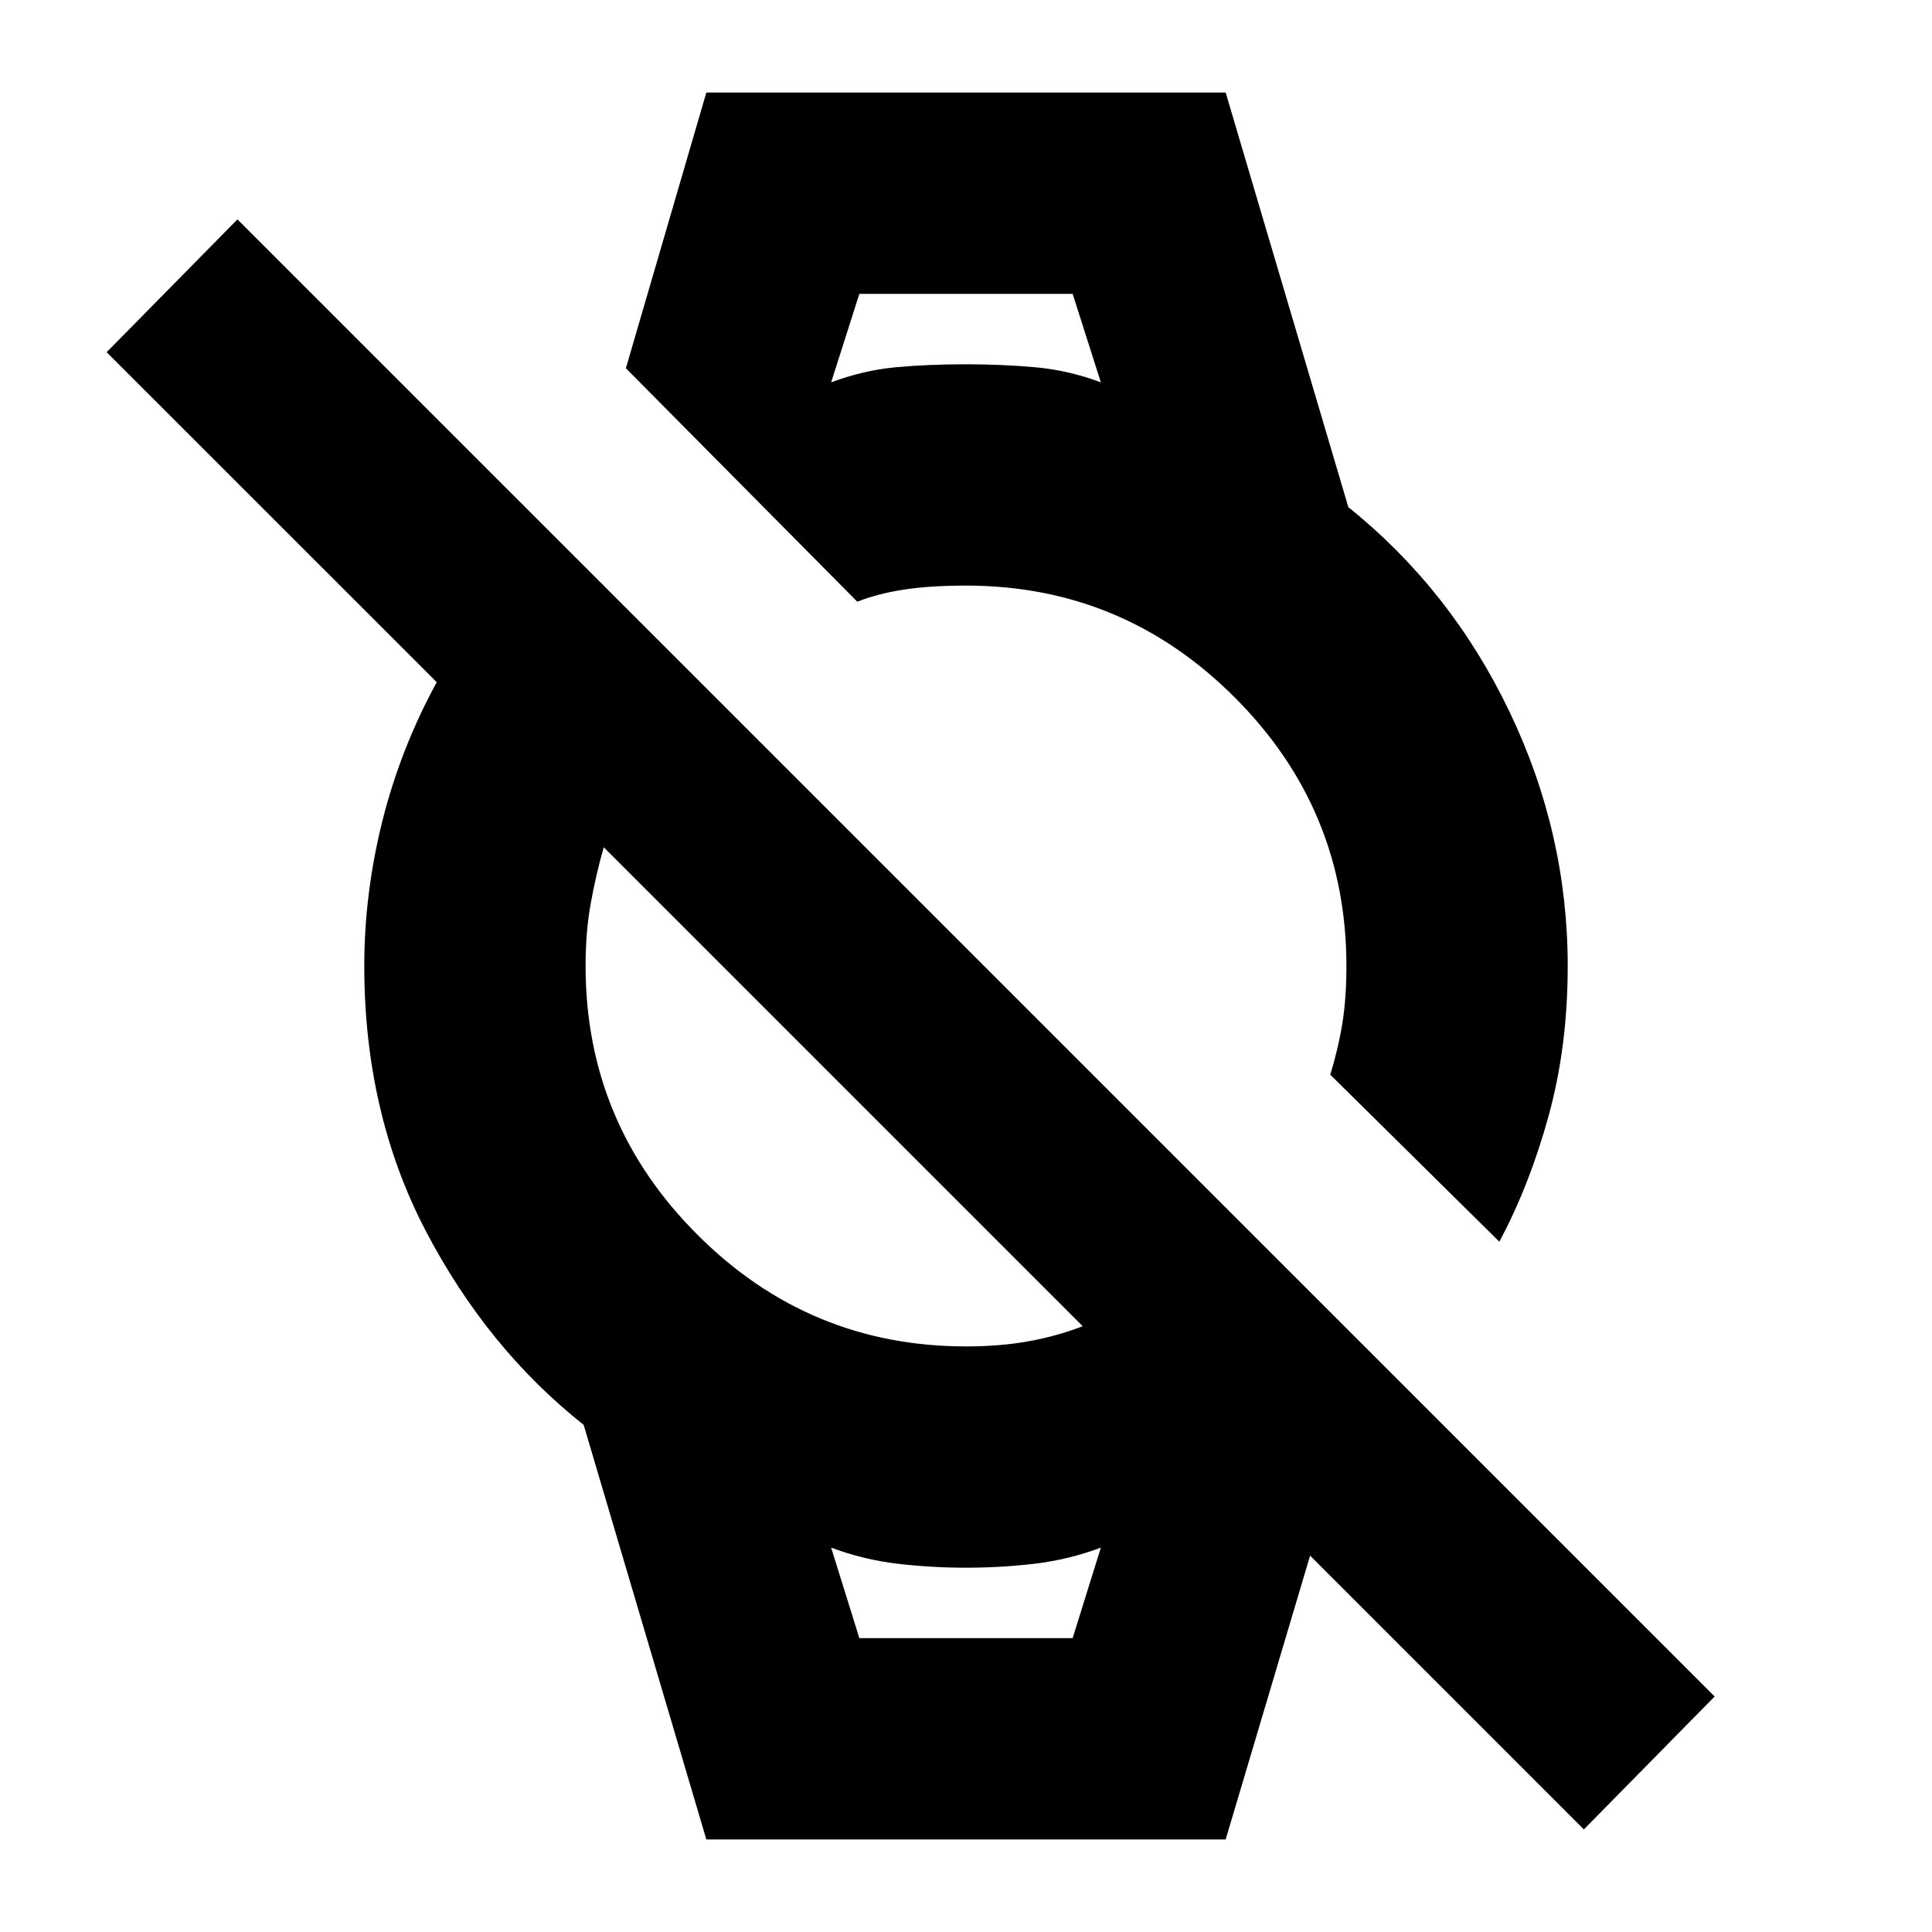 <svg xmlns="http://www.w3.org/2000/svg" height="20" width="20"><path d="m15.521 12.854-1.75-1.729q.083-.271.125-.531.042-.261.042-.594 0-1.625-1.157-2.781Q11.625 6.062 10 6.062q-.375 0-.646.042t-.479.125L6.479 3.812 7.312.958h5.376l1.27 4.292q1.063.854 1.667 2.115.604 1.26.604 2.635 0 .833-.198 1.552-.198.719-.51 1.302ZM8.604 3.958q.334-.125.667-.156T10 3.771q.375 0 .719.031.343.031.677.156l-.292-.916H8.896Zm7.792 14.98-2.834-2.834-.874 2.938H7.312l-1.27-4.292q-1-.792-1.636-2.01-.635-1.219-.635-2.74 0-.75.187-1.5.188-.75.563-1.438L1.104 3.646l1.354-1.375L17.75 17.562Zm-7.5-1.98h2.208l.292-.937q-.334.125-.688.167-.354.041-.708.041t-.708-.041q-.354-.042-.688-.167ZM10 13.938q.354 0 .646-.053.292-.052.562-.156L6.25 8.771q-.083.291-.135.583-.053.292-.053.646 0 1.625 1.157 2.781Q8.375 13.938 10 13.938ZM8.604 3.042h2.792-2.792Zm.292 13.916h-.292 2.792-.292Z"/></svg>